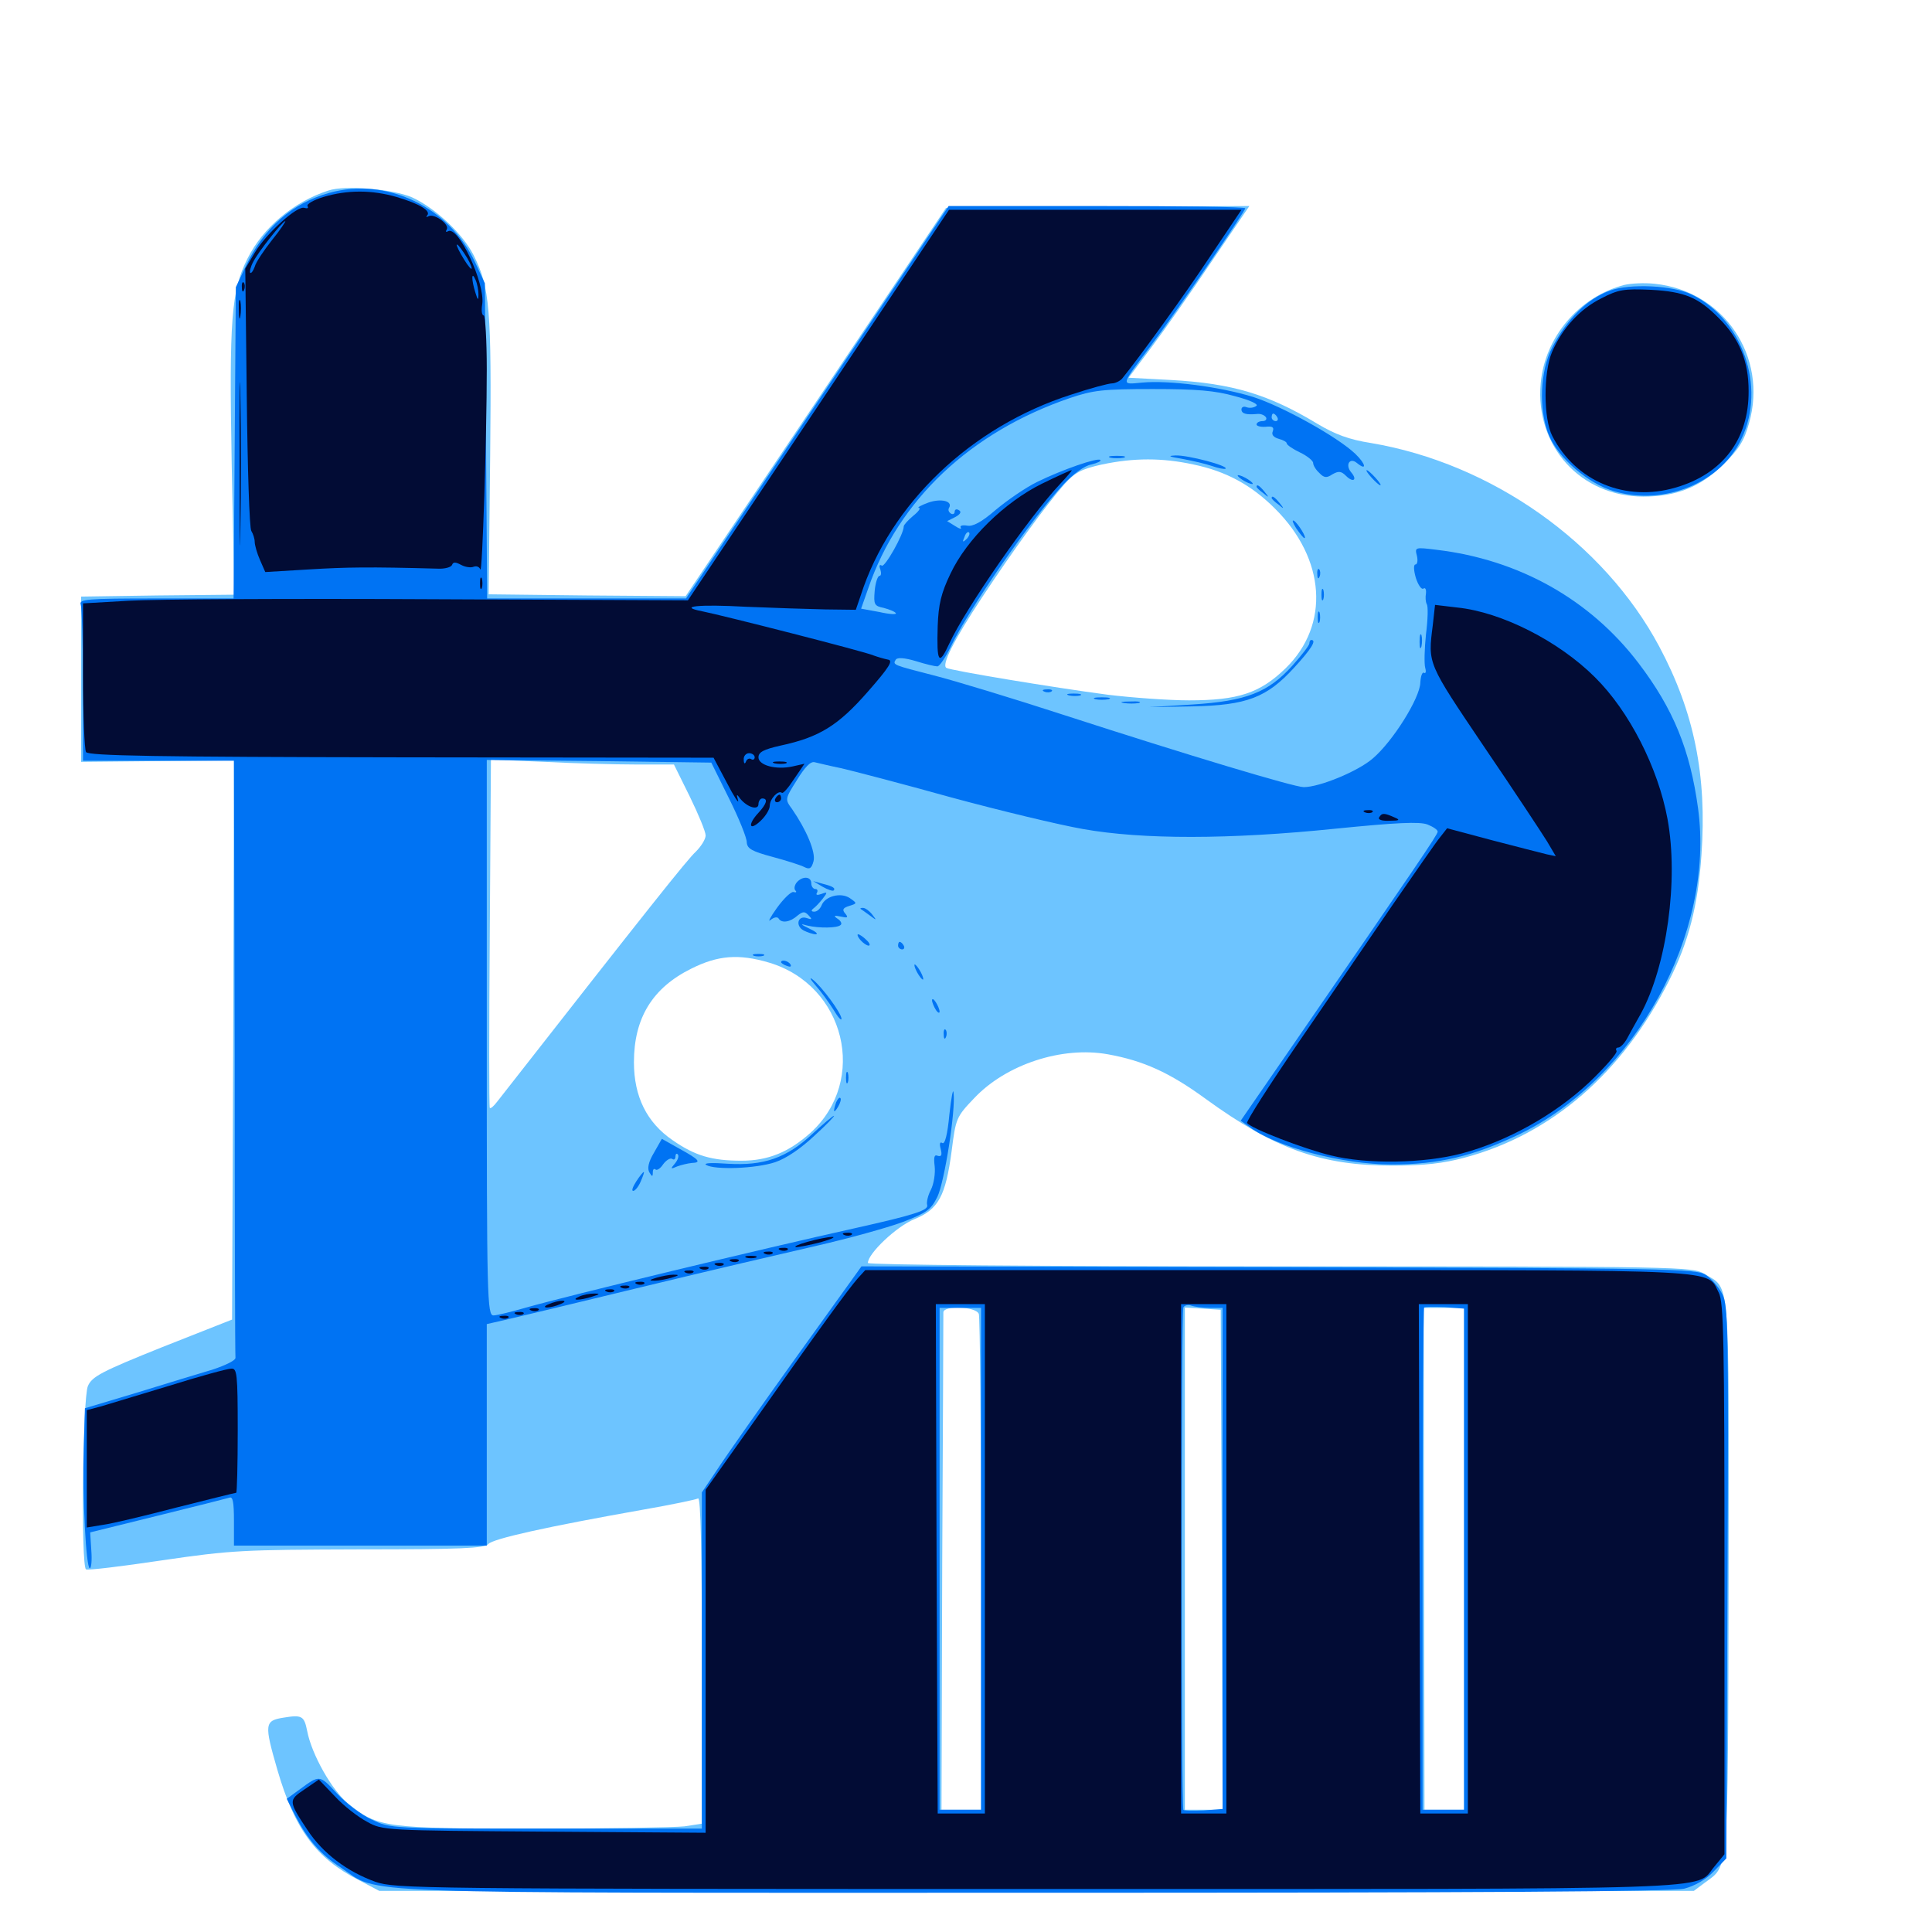 <svg xmlns="http://www.w3.org/2000/svg" viewBox="0 -1000 1000 1000">
	<path fill="#6dc4ff" d="M169.922 -901.367C151.953 -895.508 136.133 -882.227 128.125 -866.211C119.727 -849.609 118.555 -834.57 119.922 -760.156L121.289 -692.188L81.641 -691.797L41.992 -691.211V-648.438V-605.664L81.641 -606.055L121.094 -606.445L120.703 -461.719L120.117 -316.992L83.984 -302.734C52.344 -290.039 47.656 -287.5 45.508 -282.617C42.773 -276.562 41.797 -189.258 44.531 -187.695C45.312 -187.109 63.086 -189.258 83.984 -192.383C119.922 -197.656 125.781 -197.852 186.328 -198.047C238.477 -198.047 250.977 -198.633 252.734 -200.781C254.883 -203.516 283.008 -209.766 332.617 -218.555C347.266 -221.094 360.352 -223.828 361.328 -224.414C362.695 -225.195 363.281 -196.094 363.281 -140.82V-56.055L354.297 -54.688C349.219 -54.102 314.062 -53.516 276.172 -53.516C199.219 -53.516 195.508 -54.102 180.273 -66.406C171.875 -73.242 161.328 -91.797 158.984 -104.102C157.422 -111.914 156.25 -112.5 146.68 -110.938C136.914 -109.375 136.719 -107.617 143.555 -83.984C152.539 -53.125 163.477 -38.281 185.547 -26.953L196.289 -21.289H536.523H876.758L882.227 -25.391C894.922 -34.961 894.336 -26.172 894.727 -183.984C894.922 -342.578 895.703 -332.422 882.227 -340.625C876.172 -344.336 870.703 -344.531 662.695 -344.531C536.523 -344.531 449.219 -345.312 449.219 -346.289C449.219 -351.172 464.062 -365.234 473.242 -368.945C485.742 -374.023 489.453 -380.859 492.578 -404.297C494.727 -421.094 494.922 -421.875 504.297 -431.641C520.703 -449.023 549.609 -458.594 573.438 -454.297C591.797 -450.977 605.273 -444.922 624.023 -431.25C659.766 -405.273 683.789 -396.68 720.703 -396.68C737.305 -396.68 747.07 -397.852 758.008 -400.781C803.32 -412.891 840.039 -444.922 863.867 -492.383C874.023 -512.305 878.906 -531.445 880.664 -557.422C883.594 -598.438 876.953 -631.445 858.789 -665.43C830.078 -719.141 772.07 -760.156 709.57 -770.703C698.242 -772.461 691.016 -775.195 681.836 -780.664C656.641 -795.898 637.891 -801.562 606.055 -803.32L584.18 -804.492L595.898 -820.117C602.344 -828.711 616.406 -848.633 627.148 -864.648L646.68 -893.359L568.164 -892.969L489.648 -892.383L422.266 -791.797L354.883 -691.406L303.906 -691.797L252.93 -692.383L253.711 -764.062C254.492 -840.625 253.516 -851.172 245.117 -867.969C239.453 -879.102 225.195 -892.383 213.281 -897.852C203.32 -902.148 178.516 -904.297 169.922 -901.367ZM617.773 -759.57C634.57 -756.055 647.656 -749.023 659.961 -736.719C686.133 -710.742 688.477 -676.562 665.43 -654.102C652.148 -641.211 640.82 -637.5 615.43 -637.5C605.078 -637.5 585.938 -638.867 573.242 -640.43C545.117 -644.141 492.188 -652.93 489.844 -654.297C487.305 -655.859 493.359 -668.164 508.594 -691.211C524.609 -715.43 541.211 -738.281 550.977 -749.414C556.445 -755.469 559.766 -757.227 570.312 -759.57C586.914 -763.086 601.562 -763.086 617.773 -759.57ZM329.102 -604.297H348.828L357.031 -587.695C361.523 -578.516 365.234 -569.531 365.234 -567.578C365.234 -565.625 362.891 -561.914 360.156 -559.18C355.859 -555.273 336.719 -531.25 257.422 -429.883C255.664 -427.539 253.906 -425.977 253.516 -426.562C253.125 -427.148 253.125 -467.969 253.516 -517.188L254.102 -606.836L281.836 -605.664C297.07 -604.883 318.359 -604.297 329.102 -604.297ZM398.047 -501.758C437.5 -490.039 449.414 -440.82 419.531 -413.672C408.398 -403.711 397.656 -399.219 383.789 -399.219C368.555 -399.219 359.766 -401.758 348.242 -409.766C334.766 -418.945 328.125 -432.422 328.125 -450.195C328.125 -473.047 337.695 -488.672 357.812 -498.633C371.484 -505.469 382.227 -506.445 398.047 -501.758ZM506.641 -319.922C507.227 -318.164 507.812 -259.766 507.812 -190.039V-63.281H497.656H487.305L487.695 -190.625C488.086 -260.742 488.281 -319.336 488.281 -320.703C488.281 -324.414 505.078 -323.828 506.641 -319.922ZM632.422 -192.773L632.812 -63.281H623.047H613.281V-193.359V-323.242L622.656 -322.656L631.836 -322.07ZM757.812 -193.164V-63.281H747.656H737.305L737.109 -193.164L736.914 -323.047H747.461H757.812ZM840.82 -852.539C817.383 -846.484 799.609 -825.586 797.461 -801.562C794.531 -769.141 818.164 -742.969 850.586 -742.969C867.578 -742.969 879.883 -747.852 891.602 -759.18C900 -767.383 902.734 -771.68 905.273 -780.859C915.234 -815.43 892.188 -849.414 856.445 -853.125C850.977 -853.711 844.141 -853.32 840.82 -852.539Z"/>
	<path fill="#0073f3" d="M170.508 -900.195C150.977 -894.727 136.523 -882.031 127.148 -862.109L122.07 -851.367L121.484 -770.898L120.898 -690.234H80.859C44.922 -690.234 40.82 -689.844 41.797 -687.109C42.383 -685.352 42.969 -666.602 42.969 -645.117V-606.25H82.031H121.094L121.484 -452.93C121.484 -368.555 121.68 -298.633 121.875 -297.266C122.07 -295.898 116.797 -293.359 110.352 -291.211C103.906 -289.258 86.328 -283.984 71.289 -279.297L43.945 -271.094L43.359 -249.805C42.578 -225.781 44.531 -188.281 46.484 -188.281C47.266 -188.281 47.656 -192.383 47.266 -197.461L46.68 -206.836L81.445 -215.43C100.586 -220.117 117.383 -224.414 118.75 -224.805C120.508 -225.586 121.094 -222.461 121.094 -212.891V-200H186.523H251.953V-257.227V-314.648L261.328 -316.797C266.406 -317.969 298.242 -325.586 332.031 -333.789C365.82 -341.992 406.836 -351.562 423.047 -355.273C439.258 -358.984 458.984 -364.453 466.992 -367.383C479.688 -372.266 481.836 -373.828 485.156 -380.469C488.867 -388.086 494.727 -425.391 493.555 -434.375C493.359 -437.109 492.383 -432.031 491.406 -423.242C490.43 -412.695 489.062 -407.422 487.695 -408.398C486.523 -409.18 486.133 -408.008 486.914 -405.273C487.695 -402.148 487.305 -401.172 485.352 -401.758C483.594 -402.539 483.203 -401.172 483.789 -396.289C484.18 -392.773 483.398 -387.305 481.836 -384.18C480.273 -381.25 479.492 -377.734 479.883 -376.367C480.859 -373.633 473.828 -371.289 442.383 -364.258C393.164 -353.32 294.531 -329.492 272.461 -323.242C265.039 -321.094 257.227 -319.141 255.469 -319.141C252.148 -319.141 251.953 -327.344 251.953 -462.891V-606.641L310.156 -606.055L368.164 -605.273L377.344 -586.719C382.422 -576.562 386.523 -566.406 386.523 -564.062C386.719 -560.742 389.062 -559.375 400 -556.445C407.227 -554.492 414.648 -552.148 416.406 -551.172C419.141 -549.805 420.117 -550.586 421.094 -554.297C422.266 -558.984 417.383 -570.508 409.961 -581.25C406.25 -586.328 406.25 -586.328 412.5 -596.289C416.602 -602.93 419.531 -606.055 421.68 -605.469C423.438 -605.078 429.688 -603.516 435.547 -602.344C441.406 -600.977 466.992 -594.336 492.188 -587.305C517.383 -580.469 548.242 -573.047 560.547 -570.898C591.211 -565.43 636.328 -565.43 691.406 -571.094C722.656 -574.219 734.766 -574.805 738.867 -573.242C741.797 -572.07 744.141 -570.508 744.141 -569.531C744.141 -567.969 733.203 -551.953 669.141 -458.984L642.188 -419.922L646.875 -416.602C660.352 -406.445 694.727 -397.266 720.312 -397.266C744.727 -397.266 762.695 -401.562 786.328 -412.891C846.484 -441.992 887.695 -516.992 878.906 -581.641C874.805 -611.719 866.211 -633.008 848.047 -656.836C823.047 -689.648 786.328 -710.352 743.555 -715.43C732.422 -716.797 732.227 -716.797 733.398 -712.305C733.984 -709.766 733.594 -707.812 732.617 -707.812C731.641 -707.812 731.641 -705.078 732.812 -700.977C733.984 -697.266 735.742 -694.727 736.719 -695.312C737.695 -696.094 738.281 -694.922 738.086 -692.969C737.695 -690.82 737.891 -688.477 738.477 -687.305C739.258 -686.328 739.062 -679.297 738.086 -671.68C737.305 -664.258 737.109 -656.445 737.695 -654.297C738.281 -652.344 737.891 -651.172 737.109 -651.758C736.133 -652.344 735.352 -650 735.156 -646.68C734.961 -638.672 720.898 -616.211 710.547 -607.422C702.93 -600.781 683.008 -592.578 674.805 -592.578C669.922 -592.578 614.648 -609.18 550.781 -629.883C524.414 -638.477 494.141 -647.656 483.398 -650.391C462.109 -655.859 461.914 -655.859 463.672 -658.594C464.453 -659.766 468.164 -659.57 474.023 -657.812C478.906 -656.25 483.984 -655.078 485.156 -655.078C486.328 -655.078 489.453 -659.766 492.188 -665.43C501.367 -684.57 533.789 -731.445 550.391 -749.219C555.273 -754.492 561.328 -758.984 564.844 -759.57C567.969 -760.352 570.117 -761.328 569.531 -761.914C568.164 -763.281 549.609 -756.836 536.914 -750.586C530.859 -747.656 521.289 -741.016 515.43 -736.133C508.008 -729.688 503.516 -727.344 500.586 -727.93C498.242 -728.32 496.68 -727.93 497.266 -726.953C498.047 -725.977 496.68 -726.172 494.336 -727.734L490.234 -730.273L494.531 -732.422C497.07 -733.789 497.852 -735.156 496.289 -735.938C495.117 -736.719 494.141 -736.328 494.141 -735.156C494.141 -733.984 493.164 -733.594 492.188 -734.18C491.016 -734.961 490.625 -736.133 491.211 -737.109C493.359 -740.625 487.109 -742.188 480.469 -739.844C476.758 -738.477 474.609 -737.305 475.586 -737.109C476.758 -737.109 475.391 -735.156 472.656 -733.008C469.922 -730.664 467.773 -728.32 467.773 -727.539C467.773 -723.438 458.008 -706.25 456.445 -707.227C455.273 -708.008 454.883 -707.227 455.664 -705.273C456.25 -703.32 456.055 -701.953 455.273 -701.953C454.297 -701.953 453.125 -698.438 452.734 -694.141C452.148 -687.109 452.539 -686.328 457.422 -685.352C460.352 -684.57 463.281 -683.398 463.672 -682.617C464.258 -681.836 460.352 -682.031 455.273 -683.203L445.703 -684.961L449.414 -695.508C465.039 -741.211 502.344 -776.367 553.711 -793.945C565.82 -798.047 570.898 -798.633 596.68 -798.633C619.336 -798.633 628.906 -797.852 639.258 -794.922C647.461 -792.773 651.758 -790.625 650.195 -789.844C648.828 -788.867 646.68 -788.672 645.117 -789.258C643.75 -789.844 642.578 -789.258 642.578 -788.086C642.578 -785.938 644.922 -785.156 650.781 -785.742C652.539 -785.938 654.492 -785.156 655.273 -783.984C655.859 -783.008 655.078 -782.031 653.516 -782.031C651.758 -782.031 650.391 -781.25 650.391 -780.273C650.391 -779.492 652.539 -778.906 655.078 -779.102C658.594 -779.492 659.57 -778.906 658.789 -776.758C658.008 -775 659.18 -773.633 661.914 -772.852C664.062 -772.266 666.016 -771.289 666.016 -770.508C666.016 -769.727 669.141 -767.578 672.852 -765.82C676.562 -764.062 679.688 -761.523 679.688 -760.352C679.688 -759.18 681.055 -756.836 682.812 -755.273C685.352 -752.539 686.719 -752.539 689.648 -754.492C692.773 -756.25 694.141 -756.25 696.68 -753.711C700.391 -750 702.734 -751.562 699.414 -755.469C696.094 -759.375 698.633 -763.477 702.344 -760.352C707.617 -756.055 707.031 -759.766 701.562 -765.039C692.383 -773.828 663.867 -789.648 648.633 -794.531C631.641 -799.805 604.883 -803.32 591.016 -801.953C580.078 -800.977 579.688 -799.805 595.703 -821.094C608.398 -837.891 644.531 -890.625 644.531 -892.188C644.531 -892.969 609.961 -893.359 567.773 -893.359H491.016L423.047 -791.797L355.078 -690.234H303.516H252.148L251.562 -771.875L250.977 -853.32L245.898 -864.258C232.422 -892.969 200 -908.398 170.508 -900.195ZM661.133 -783.984C661.719 -783.008 661.328 -782.031 660.352 -782.031C659.18 -782.031 658.203 -783.008 658.203 -783.984C658.203 -785.156 658.594 -785.938 658.984 -785.938C659.57 -785.938 660.547 -785.156 661.133 -783.984ZM500.195 -720.898C498.242 -719.141 498.047 -719.336 499.219 -722.07C499.805 -724.023 500.977 -725 501.562 -724.414C502.148 -723.828 501.562 -722.266 500.195 -720.898ZM496.094 -721.875C496.094 -722.656 495.312 -723.438 494.336 -723.438C493.164 -723.438 491.992 -722.656 491.406 -721.875C490.82 -720.898 491.602 -720.117 493.164 -720.117C494.727 -720.117 496.094 -720.898 496.094 -721.875ZM833.398 -849.609C821.484 -845.312 811.328 -835.156 803.516 -820.312C797.07 -808.203 796.289 -787.695 801.758 -774.609C806.641 -762.891 822.07 -749.609 835.547 -745.703C861.719 -738.086 891.016 -750.195 901.562 -773.242C914.062 -799.805 901.953 -834.766 875.781 -847.461C866.016 -852.344 843.555 -853.32 833.398 -849.609ZM574.805 -763.086C572.852 -763.672 574.414 -764.062 578.125 -764.062C581.836 -764.062 583.398 -763.672 581.641 -763.086C579.688 -762.695 576.562 -762.695 574.805 -763.086ZM611.914 -762.5C617.188 -761.523 624.023 -759.961 627.344 -758.789C630.664 -757.617 633.789 -757.031 634.375 -757.422C635.742 -758.984 614.844 -764.453 608.594 -764.258C604.102 -764.062 604.883 -763.672 611.914 -762.5ZM709.961 -752.734C711.914 -750.586 713.867 -748.828 714.453 -748.828C715.039 -748.828 713.867 -750.586 711.914 -752.734C709.961 -754.883 708.008 -756.641 707.422 -756.641C706.836 -756.641 708.008 -754.883 709.961 -752.734ZM640.625 -753.906C640.625 -753.32 642.383 -751.953 644.531 -750.781C646.68 -749.609 648.438 -749.219 648.438 -749.609C648.438 -750.195 646.68 -751.562 644.531 -752.734C642.383 -753.906 640.625 -754.297 640.625 -753.906ZM650.391 -748.047C650.391 -747.656 651.953 -746.094 653.906 -744.727C656.836 -742.188 657.031 -742.383 654.492 -745.508C651.953 -748.633 650.391 -749.609 650.391 -748.047ZM658.203 -742.188C658.203 -741.797 659.766 -740.234 661.719 -738.867C664.648 -736.328 664.844 -736.523 662.305 -739.648C659.766 -742.773 658.203 -743.75 658.203 -742.188ZM670.898 -726.562C672.852 -723.828 674.609 -721.484 675.195 -721.484C676.562 -721.484 671.875 -729.102 669.727 -730.469C668.555 -731.055 669.141 -729.492 670.898 -726.562ZM681.836 -702.734C681.836 -700.586 682.422 -700 683.008 -701.562C683.594 -702.93 683.398 -704.688 682.812 -705.273C682.227 -706.055 681.641 -704.883 681.836 -702.734ZM683.984 -692.188C683.984 -689.453 684.375 -688.477 684.961 -689.844C685.352 -691.016 685.352 -693.359 684.961 -694.727C684.375 -695.898 683.984 -694.922 683.984 -692.188ZM682.031 -680.469C682.031 -677.734 682.422 -676.758 683.008 -678.125C683.398 -679.297 683.398 -681.641 683.008 -683.008C682.422 -684.18 682.031 -683.203 682.031 -680.469ZM734.766 -667.773C734.766 -664.648 735.156 -663.477 735.742 -665.43C736.133 -667.188 736.133 -669.922 735.742 -671.289C735.156 -672.461 734.766 -671.094 734.766 -667.773ZM677.734 -666.992C677.734 -666.016 673.828 -660.938 668.945 -655.469C656.445 -641.602 645.117 -637.109 617.188 -635.352L594.727 -633.984L617.188 -634.375C645.312 -634.961 655.664 -638.867 669.922 -654.492C678.711 -664.062 681.641 -668.75 678.711 -668.75C678.125 -668.75 677.734 -667.969 677.734 -666.992ZM540.625 -641.992C539.062 -642.578 539.648 -643.164 541.797 -643.164C543.945 -643.359 545.117 -642.773 544.336 -642.188C543.75 -641.602 541.992 -641.406 540.625 -641.992ZM553.32 -640.039C551.367 -640.625 552.539 -641.016 555.664 -641.016C558.984 -641.016 560.352 -640.625 559.18 -640.039C557.812 -639.648 555.078 -639.648 553.32 -640.039ZM566.992 -638.086C565.039 -638.672 566.602 -639.062 570.312 -639.062C574.023 -639.062 575.586 -638.672 573.828 -638.086C571.875 -637.695 568.75 -637.695 566.992 -638.086ZM581.641 -636.133C579.102 -636.523 580.664 -636.914 584.961 -636.914C589.258 -637.109 591.211 -636.719 589.453 -636.133C587.5 -635.742 583.984 -635.742 581.641 -636.133ZM412.305 -543.164C411.133 -541.602 410.938 -539.844 411.719 -539.062C412.5 -538.281 412.109 -537.891 410.742 -538.281C409.57 -538.672 405.664 -534.961 402.148 -530.078C398.633 -525.195 397.266 -522.461 398.828 -523.828C400.781 -525.391 402.539 -525.586 403.125 -524.414C404.688 -522.07 408.984 -522.656 412.891 -526.172C415.625 -528.32 416.602 -528.32 418.555 -526.172C420.508 -524.219 420.312 -523.828 417.578 -524.805C412.891 -526.367 411.523 -520.703 416.016 -518.359C417.969 -517.383 420.898 -516.406 422.266 -516.406C423.633 -516.602 422.266 -517.773 418.945 -519.336C414.062 -521.68 414.062 -522.07 417.969 -520.898C423.828 -519.531 433.594 -519.531 435.156 -521.289C435.938 -521.875 435.156 -523.438 433.594 -524.414C431.25 -525.977 431.641 -526.367 435.156 -525.586C438.672 -524.805 439.258 -525 437.5 -527.148C435.742 -529.102 436.328 -530.078 439.453 -531.055C443.75 -532.422 443.75 -532.422 439.844 -535.156C435.156 -538.281 426.953 -536.133 425.195 -531.25C424.414 -529.492 422.852 -528.125 421.484 -528.125C419.922 -528.125 419.727 -528.711 420.898 -529.688C422.07 -530.469 424.219 -532.812 425.781 -534.766C428.516 -538.281 428.32 -538.477 425.195 -537.305C423.047 -536.523 422.07 -536.719 422.852 -537.891C423.438 -539.062 423.047 -539.844 422.07 -539.844C420.898 -539.844 419.922 -541.211 419.922 -542.773C419.922 -546.484 415.234 -546.68 412.305 -543.164ZM439.062 -533.203C439.453 -533.398 438.867 -534.18 437.695 -534.961C436.523 -535.547 435.547 -535.352 435.547 -534.18C435.547 -533.008 434.375 -532.617 432.812 -533.203C431.25 -533.789 429.492 -533.398 428.711 -532.227C427.93 -530.859 428.711 -530.664 430.859 -531.445C433.398 -532.422 433.789 -532.031 432.617 -529.883C431.25 -527.539 431.445 -527.539 434.766 -530.078C436.719 -531.641 438.672 -533.008 439.062 -533.203ZM406.25 -526.172C406.25 -527.344 405.273 -528.125 404.102 -528.125C403.125 -528.125 402.734 -527.344 403.32 -526.172C403.906 -525.195 404.883 -524.219 405.469 -524.219C405.859 -524.219 406.25 -525.195 406.25 -526.172ZM428.711 -524.219C428.125 -525.391 426.562 -526.172 425.586 -526.172C424.414 -526.172 424.219 -525.391 424.805 -524.219C425.391 -523.242 426.953 -522.266 427.93 -522.266C429.102 -522.266 429.297 -523.242 428.711 -524.219ZM425.781 -541.016C428.516 -539.453 431.055 -538.672 431.445 -539.062C432.617 -540.234 431.25 -541.211 425.781 -542.578L420.898 -543.945ZM445.508 -529.492C445.898 -529.297 448.047 -527.734 450.195 -526.172C453.906 -523.438 453.906 -523.438 451.367 -526.758C450 -528.516 447.852 -530.078 446.68 -530.078C445.508 -530.078 445.117 -529.883 445.508 -529.492ZM445.312 -513.477C446.68 -511.914 448.633 -510.547 449.609 -510.547C450.586 -510.547 450.195 -511.914 448.438 -513.477C446.875 -515.039 444.922 -516.406 444.141 -516.406C443.555 -516.406 443.945 -515.039 445.312 -513.477ZM464.844 -510.547C464.844 -509.57 465.82 -508.594 466.992 -508.594C467.969 -508.594 468.359 -509.57 467.773 -510.547C467.188 -511.719 466.211 -512.5 465.625 -512.5C465.234 -512.5 464.844 -511.719 464.844 -510.547ZM390.234 -505.273C388.867 -505.859 389.844 -506.25 392.578 -506.25C395.312 -506.25 396.289 -505.859 395.117 -505.273C393.75 -504.883 391.406 -504.883 390.234 -505.273ZM404.297 -501.953C404.297 -503.516 408.008 -502.734 409.18 -500.781C409.766 -499.609 408.984 -499.414 407.422 -500C405.664 -500.586 404.297 -501.562 404.297 -501.953ZM474.609 -496.875C475.781 -494.727 477.148 -492.969 477.734 -492.969C478.125 -492.969 477.734 -494.727 476.562 -496.875C475.391 -499.023 474.023 -500.781 473.438 -500.781C473.047 -500.781 473.438 -499.023 474.609 -496.875ZM422.07 -490.039C425 -486.719 429.102 -481.055 431.445 -477.344C433.594 -473.633 435.547 -471.484 435.547 -472.656C435.547 -475.586 425.391 -489.258 420.703 -492.969C418.75 -494.531 419.336 -493.164 422.07 -490.039ZM482.422 -482.227C482.422 -481.25 483.398 -478.906 484.375 -477.344C485.352 -475.781 486.328 -475.391 486.328 -476.367C486.328 -477.539 485.352 -479.688 484.375 -481.25C483.398 -482.812 482.422 -483.398 482.422 -482.227ZM488.477 -464.453C488.477 -462.305 489.062 -461.719 489.648 -463.281C490.234 -464.648 490.039 -466.406 489.453 -466.992C488.867 -467.773 488.281 -466.602 488.477 -464.453ZM437.891 -442.188C437.891 -439.453 438.281 -438.477 438.867 -439.844C439.258 -441.016 439.258 -443.359 438.867 -444.727C438.281 -445.898 437.891 -444.922 437.891 -442.188ZM432.812 -429.492C431.055 -424.414 431.445 -423.242 433.789 -427.148C434.961 -429.102 435.547 -431.25 434.961 -431.641C434.57 -432.227 433.594 -431.25 432.812 -429.492ZM420.508 -413.086C407.227 -400.586 395.117 -396.484 376.562 -397.656C368.555 -398.242 364.062 -398.047 365.43 -397.07C369.922 -394.336 391.211 -395.117 401.172 -398.438C407.031 -400.391 414.648 -405.664 421.484 -412.109C427.734 -417.773 432.227 -422.461 431.641 -422.461C431.055 -422.461 425.977 -418.164 420.508 -413.086ZM338.477 -403.32C335.547 -398.438 334.961 -395.117 336.133 -393.164C337.5 -390.82 337.891 -390.82 337.891 -393.164C337.891 -394.727 338.477 -395.312 339.258 -394.727C339.844 -393.945 341.797 -395.117 343.164 -397.266C344.727 -399.414 346.875 -400.781 347.852 -400.195C348.828 -399.414 349.609 -400 349.609 -401.367C349.609 -402.734 350.195 -403.125 350.781 -402.539C351.562 -401.758 350.977 -399.805 349.414 -397.852C346.875 -394.922 347.07 -394.727 350.586 -396.289C352.734 -397.07 356.055 -397.852 358.008 -398.047C363.281 -398.242 361.914 -399.805 351.953 -405.273L342.578 -410.547ZM329.297 -388.477C327.539 -385.742 326.758 -383.594 327.734 -383.594C328.711 -383.594 330.469 -385.742 331.641 -388.477C332.812 -391.211 333.594 -393.359 333.203 -393.359C332.812 -393.359 331.055 -391.211 329.297 -388.477ZM412.5 -298.047C394.141 -272.461 375.586 -246.094 371.289 -239.453L363.281 -227.539V-140.43V-53.516H282.812C202.344 -53.516 202.148 -53.516 192.383 -58.203C187.109 -60.547 178.906 -66.797 174.219 -71.875C165.43 -81.445 165.43 -81.445 154.883 -73.633L148.438 -68.945L152.539 -60.742C159.18 -47.852 165.625 -40.43 176.367 -33.398C197.461 -19.336 171.484 -20.312 535.547 -20.312C766.016 -20.312 866.016 -20.898 871.875 -22.461C877.148 -23.828 883.008 -27.148 886.914 -31.25L893.555 -38.086L894.141 -181.055C894.727 -312.5 894.531 -324.609 891.406 -330.273C889.648 -333.789 885.742 -338.281 883.008 -340.039C878.32 -343.359 864.844 -343.555 661.914 -344.141L445.898 -344.531ZM626.172 -323.047H632.812V-193.359V-63.672L622.852 -62.891C617.383 -62.695 612.695 -62.695 612.5 -63.281C611.328 -65.625 611.328 -321.484 612.5 -323.242C613.086 -324.414 615.039 -324.805 616.602 -324.219C618.164 -323.633 622.461 -323.047 626.172 -323.047ZM757.812 -192.969V-63.281H747.07H736.328V-192.773C736.328 -264.062 736.719 -322.852 737.109 -323.242C737.5 -323.633 742.383 -323.633 747.852 -323.438L757.812 -322.656ZM507.812 -193.164V-63.281H497.07H486.328V-193.164V-323.047H497.07H507.812Z"/>
	<path fill="#020c35" d="M167.383 -898.047C162.305 -896.484 158.594 -894.336 159.18 -893.359C159.766 -892.188 159.18 -891.992 157.617 -892.383C154.102 -893.945 137.695 -879.102 131.836 -869.141L126.953 -860.938L127.734 -794.336C128.125 -757.812 129.102 -726.562 130.078 -725.195C131.055 -723.633 131.836 -721.094 131.836 -719.531C131.836 -717.969 133.008 -713.672 134.57 -710.156L137.305 -703.906L159.961 -705.273C179.492 -706.445 191.016 -706.641 226.562 -705.664C230.273 -705.469 233.594 -706.445 233.984 -707.617C234.57 -709.18 235.742 -709.18 238.672 -707.617C240.82 -706.445 243.75 -706.055 245.117 -706.641C246.68 -707.227 248.047 -706.641 248.633 -705.273C249.609 -702.148 251.953 -773.633 251.953 -808.789C251.953 -824.023 251.172 -836.719 250.391 -836.719C249.414 -836.719 249.023 -839.258 249.609 -842.578C251.172 -853.32 237.109 -883.594 231.836 -880.273C230.859 -879.688 230.469 -880.078 231.25 -881.25C232.812 -883.789 224.805 -889.648 221.875 -888.086C220.703 -887.5 220.312 -887.5 221.094 -888.477C223.242 -890.82 217.188 -894.531 205.273 -898.047C192.383 -901.758 179.883 -901.758 167.383 -898.047ZM140.82 -875.781C136.523 -870.312 132.422 -864.258 131.836 -861.914C131.055 -859.766 130.078 -858.398 129.492 -858.789C129.102 -859.375 129.688 -861.914 131.055 -864.453C133.594 -869.531 146.289 -885.547 147.656 -885.547C148.047 -885.547 145.117 -881.055 140.82 -875.781ZM244.141 -861.133C244.141 -860.156 242.383 -862.109 240.234 -865.625C235.156 -873.828 235.156 -876.562 240.234 -868.945C242.383 -865.82 244.141 -862.305 244.141 -861.133ZM247.656 -847.461C247.656 -844.336 247.266 -844.531 246.094 -848.438C243.945 -855.078 243.945 -860.156 246.094 -855.273C247.07 -853.125 247.656 -849.609 247.656 -847.461ZM423.633 -790.234L356.055 -689.258L223.438 -689.844C150.391 -690.234 80.078 -689.844 66.797 -689.062L42.969 -687.695V-650.391C42.969 -629.883 43.75 -611.914 44.531 -610.742C45.703 -608.789 81.055 -608.203 207.617 -608.008L369.336 -607.812L376.172 -594.922C379.883 -587.695 382.617 -583.594 382.031 -585.742C381.055 -589.062 381.25 -589.258 383.203 -586.523C386.914 -582.031 392.578 -580.469 392.578 -583.789C392.578 -585.352 393.555 -586.719 394.531 -586.719C397.656 -586.719 396.875 -583.984 392.578 -579.297C386.914 -573.242 387.695 -569.531 393.555 -575C396.289 -577.539 398.438 -581.055 398.438 -583.008C398.438 -586.523 402.93 -591.211 404.688 -589.648C405.273 -589.062 408.008 -592.188 410.938 -596.68L416.406 -604.688L410.352 -603.32C401.562 -601.367 392.578 -603.906 392.578 -608.008C392.578 -610.742 395.312 -612.109 403.906 -614.062C424.023 -618.359 433.789 -624.414 449.023 -641.797C460.352 -654.688 462.5 -658.203 459.57 -658.594C457.617 -658.984 454.297 -659.961 452.148 -660.742C447.852 -662.695 374.219 -681.445 363.477 -683.594C350.391 -686.133 361.523 -687.305 386.133 -685.938C399.805 -685.352 418.359 -684.766 427.148 -684.57L442.969 -684.375L445.508 -691.797C460.742 -739.258 502.539 -779.102 554.297 -795.703C564.258 -799.023 573.828 -801.562 575.586 -801.562C577.148 -801.562 579.688 -802.734 580.859 -804.102C589.453 -814.648 613.281 -847.461 626.562 -867.578L642.578 -891.406H566.992H491.211ZM390.625 -608.008C390.625 -607.031 389.844 -606.445 388.867 -607.031C387.891 -607.812 386.523 -607.031 386.133 -605.859C385.547 -604.297 384.961 -604.688 384.961 -606.836C384.766 -608.594 386.133 -610.156 387.695 -610.156C389.258 -610.156 390.625 -609.18 390.625 -608.008ZM125.195 -851.172C125.195 -849.023 125.781 -848.438 126.367 -850C126.953 -851.367 126.758 -853.125 126.172 -853.711C125.586 -854.492 125 -853.32 125.195 -851.172ZM828.711 -845.508C817.773 -840.039 808.594 -830.078 803.32 -817.773C798.828 -807.227 798.828 -783.203 803.516 -774.219C815.625 -750.781 841.406 -740.039 867.383 -747.656C891.602 -754.688 905.273 -772.656 905.078 -797.656C905.078 -812.891 900.391 -824.609 889.844 -835.156C879.102 -846.094 872.07 -849.023 854.492 -850C840.625 -850.586 837.695 -850.195 828.711 -845.508ZM123.633 -839.648C123.633 -835.352 124.023 -833.789 124.414 -836.328C124.805 -838.672 124.805 -842.188 124.414 -844.141C123.828 -845.898 123.438 -843.945 123.633 -839.648ZM124.023 -759.57C124.023 -722.07 124.219 -706.836 124.414 -725.977C124.805 -745.117 124.805 -775.977 124.414 -794.336C124.219 -812.891 123.828 -797.266 124.023 -759.57ZM539.258 -749.609C519.922 -740.039 500.391 -720.898 491.992 -703.125C487.109 -692.969 485.742 -687.109 485.352 -675.977C484.766 -656.836 485.938 -655.078 491.406 -666.992C499.805 -685.156 532.812 -732.617 548.633 -749.414C552.344 -753.32 555.078 -756.641 554.688 -756.641C554.102 -756.641 547.266 -753.516 539.258 -749.609ZM248.438 -698.047C248.438 -695.312 248.828 -694.336 249.414 -695.703C249.805 -696.875 249.805 -699.219 249.414 -700.586C248.828 -701.758 248.438 -700.781 248.438 -698.047ZM741.602 -676.367C739.062 -656.25 738.672 -657.227 768.164 -613.477C783.594 -590.82 798.242 -568.555 800.781 -564.453L805.273 -556.836L800.586 -557.812C798.047 -558.398 785.352 -561.719 772.461 -565.039L749.023 -571.289L745.508 -566.797C743.359 -564.258 732.617 -548.633 721.094 -532.031C709.766 -515.43 687.891 -483.398 672.461 -460.938C657.227 -438.672 644.922 -419.531 645.508 -418.75C647.266 -416.016 675 -405.273 688.867 -401.953C707.617 -397.266 737.109 -397.852 756.445 -402.93C779.883 -409.18 804.297 -422.656 822.461 -439.648C830.859 -447.656 837.305 -455.078 836.719 -456.055C836.133 -457.031 836.523 -457.812 837.695 -457.812C838.672 -457.812 840.82 -459.961 842.188 -462.5C843.555 -465.039 846.68 -470.703 849.219 -475.195C862.695 -499.805 868.945 -544.531 863.086 -576.172C858.203 -602.539 843.359 -631.836 825.586 -649.414C806.836 -668.164 777.148 -683.203 754.297 -685.547L742.773 -686.914ZM400.977 -604.883C399.023 -605.469 400.195 -605.859 403.32 -605.859C406.641 -605.859 408.008 -605.469 406.836 -604.883C405.469 -604.492 402.734 -604.492 400.977 -604.883ZM401.367 -586.719C400.781 -585.742 401.172 -584.766 402.148 -584.766C403.32 -584.766 404.297 -585.742 404.297 -586.719C404.297 -587.891 403.906 -588.672 403.516 -588.672C402.93 -588.672 401.953 -587.891 401.367 -586.719ZM706.641 -579.492C705.078 -580.078 705.664 -580.664 707.812 -580.664C709.961 -580.859 711.133 -580.273 710.352 -579.688C709.766 -579.102 708.008 -578.906 706.641 -579.492ZM713.867 -576.953C713.086 -575.781 715.234 -575 719.141 -575.195C724.414 -575.195 725 -575.586 721.68 -576.953C716.406 -579.297 715.234 -579.297 713.867 -576.953ZM437.109 -360.742C435.547 -361.328 436.133 -361.914 438.281 -361.914C440.43 -362.109 441.602 -361.523 440.82 -360.938C440.234 -360.352 438.477 -360.156 437.109 -360.742ZM417.969 -357.227C413.086 -355.859 410.547 -354.688 412.109 -354.492C413.672 -354.492 419.531 -355.664 424.805 -357.031C430.273 -358.594 432.812 -359.766 430.664 -359.766C428.516 -359.766 422.852 -358.594 417.969 -357.227ZM403.906 -352.93C402.344 -353.516 402.93 -354.102 405.078 -354.102C407.227 -354.297 408.398 -353.711 407.617 -353.125C407.031 -352.539 405.273 -352.344 403.906 -352.93ZM396.094 -350.977C394.531 -351.562 395.117 -352.148 397.266 -352.148C399.414 -352.344 400.586 -351.758 399.805 -351.172C399.219 -350.586 397.461 -350.391 396.094 -350.977ZM386.328 -349.023C384.961 -349.609 385.938 -350 388.672 -350C391.406 -350 392.383 -349.609 391.211 -349.023C389.844 -348.633 387.5 -348.633 386.328 -349.023ZM378.516 -347.07C376.953 -347.656 377.539 -348.242 379.688 -348.242C381.836 -348.438 383.008 -347.852 382.227 -347.266C381.641 -346.68 379.883 -346.484 378.516 -347.07ZM370.703 -345.117C369.141 -345.703 369.727 -346.289 371.875 -346.289C374.023 -346.484 375.195 -345.898 374.414 -345.312C373.828 -344.727 372.07 -344.531 370.703 -345.117ZM362.891 -343.164C361.328 -343.75 361.914 -344.336 364.062 -344.336C366.211 -344.531 367.383 -343.945 366.602 -343.359C366.016 -342.773 364.258 -342.578 362.891 -343.164ZM355.078 -341.211C353.516 -341.797 354.102 -342.383 356.25 -342.383C358.398 -342.578 359.57 -341.992 358.789 -341.406C358.203 -340.82 356.445 -340.625 355.078 -341.211ZM443.945 -338.281C438.867 -332.422 425 -313.477 391.992 -266.602L365.234 -228.906V-140.234V-51.367L281.836 -51.953C199.414 -52.539 198.047 -52.539 190.039 -57.031C185.547 -59.375 177.93 -65.234 173.438 -70.117L165.039 -78.906L157.617 -73.828C149.219 -68.164 149.219 -67.773 159.18 -52.734C167.188 -40.625 179.688 -31.25 194.336 -25.977C204.688 -22.461 215.039 -22.266 537.109 -22.266C900.391 -22.266 876.953 -21.484 887.305 -33.789L892.578 -40.234V-182.617C892.578 -306.25 892.188 -325.977 889.648 -330.859C883.203 -343.164 896.094 -342.578 661.523 -342.578H447.852ZM509.766 -193.164V-61.328H497.656H485.352L484.766 -193.164L484.375 -325H497.07H509.766ZM634.766 -193.164V-61.328H623.047H611.328V-193.164V-325H623.047H634.766ZM759.766 -193.164V-61.328H747.461H735.156L734.766 -193.164L734.375 -325H747.07H759.766ZM339.844 -338.672C335.938 -337.5 335.742 -337.109 338.867 -337.109C341.016 -337.109 344.922 -337.891 347.656 -338.672C351.562 -339.844 351.758 -340.234 348.633 -340.234C346.484 -340.234 342.578 -339.453 339.844 -338.672ZM329.688 -335.352C328.125 -335.938 328.711 -336.523 330.859 -336.523C333.008 -336.719 334.18 -336.133 333.398 -335.547C332.812 -334.961 331.055 -334.766 329.688 -335.352ZM321.875 -333.398C320.312 -333.984 320.898 -334.57 323.047 -334.57C325.195 -334.766 326.367 -334.18 325.586 -333.594C325 -333.008 323.242 -332.812 321.875 -333.398ZM314.062 -331.445C312.5 -332.031 313.086 -332.617 315.234 -332.617C317.383 -332.812 318.555 -332.227 317.773 -331.641C317.188 -331.055 315.43 -330.859 314.062 -331.445ZM299.805 -328.906C294.922 -326.758 300 -326.758 306.641 -328.906C310.547 -330.078 310.742 -330.469 307.617 -330.469C305.469 -330.469 301.953 -329.883 299.805 -328.906ZM284.18 -325C281.641 -324.023 281.445 -323.242 283.203 -323.242C284.766 -323.242 287.891 -324.023 290.039 -325C292.578 -325.977 292.773 -326.758 291.016 -326.758C289.453 -326.758 286.328 -325.977 284.18 -325ZM275 -321.68C273.438 -322.266 274.023 -322.852 276.172 -322.852C278.32 -323.047 279.492 -322.461 278.711 -321.875C278.125 -321.289 276.367 -321.094 275 -321.68ZM267.188 -319.727C265.625 -320.312 266.211 -320.898 268.359 -320.898C270.508 -321.094 271.68 -320.508 270.898 -319.922C270.312 -319.336 268.555 -319.141 267.188 -319.727ZM259.375 -317.773C257.812 -318.359 258.398 -318.945 260.547 -318.945C262.695 -319.141 263.867 -318.555 263.086 -317.969C262.5 -317.383 260.742 -317.188 259.375 -317.773ZM87.891 -282.812C72.266 -278.125 56.25 -273.242 52.344 -272.07L44.922 -270.117V-239.844V-209.375L53.32 -210.742C57.812 -211.328 75 -215.43 91.406 -219.727C107.812 -223.828 121.68 -227.344 122.266 -227.344C122.656 -227.344 123.047 -241.797 123.047 -259.57C123.047 -289.062 122.656 -291.797 119.727 -291.602C117.773 -291.602 103.516 -287.695 87.891 -282.812Z"/>
</svg>